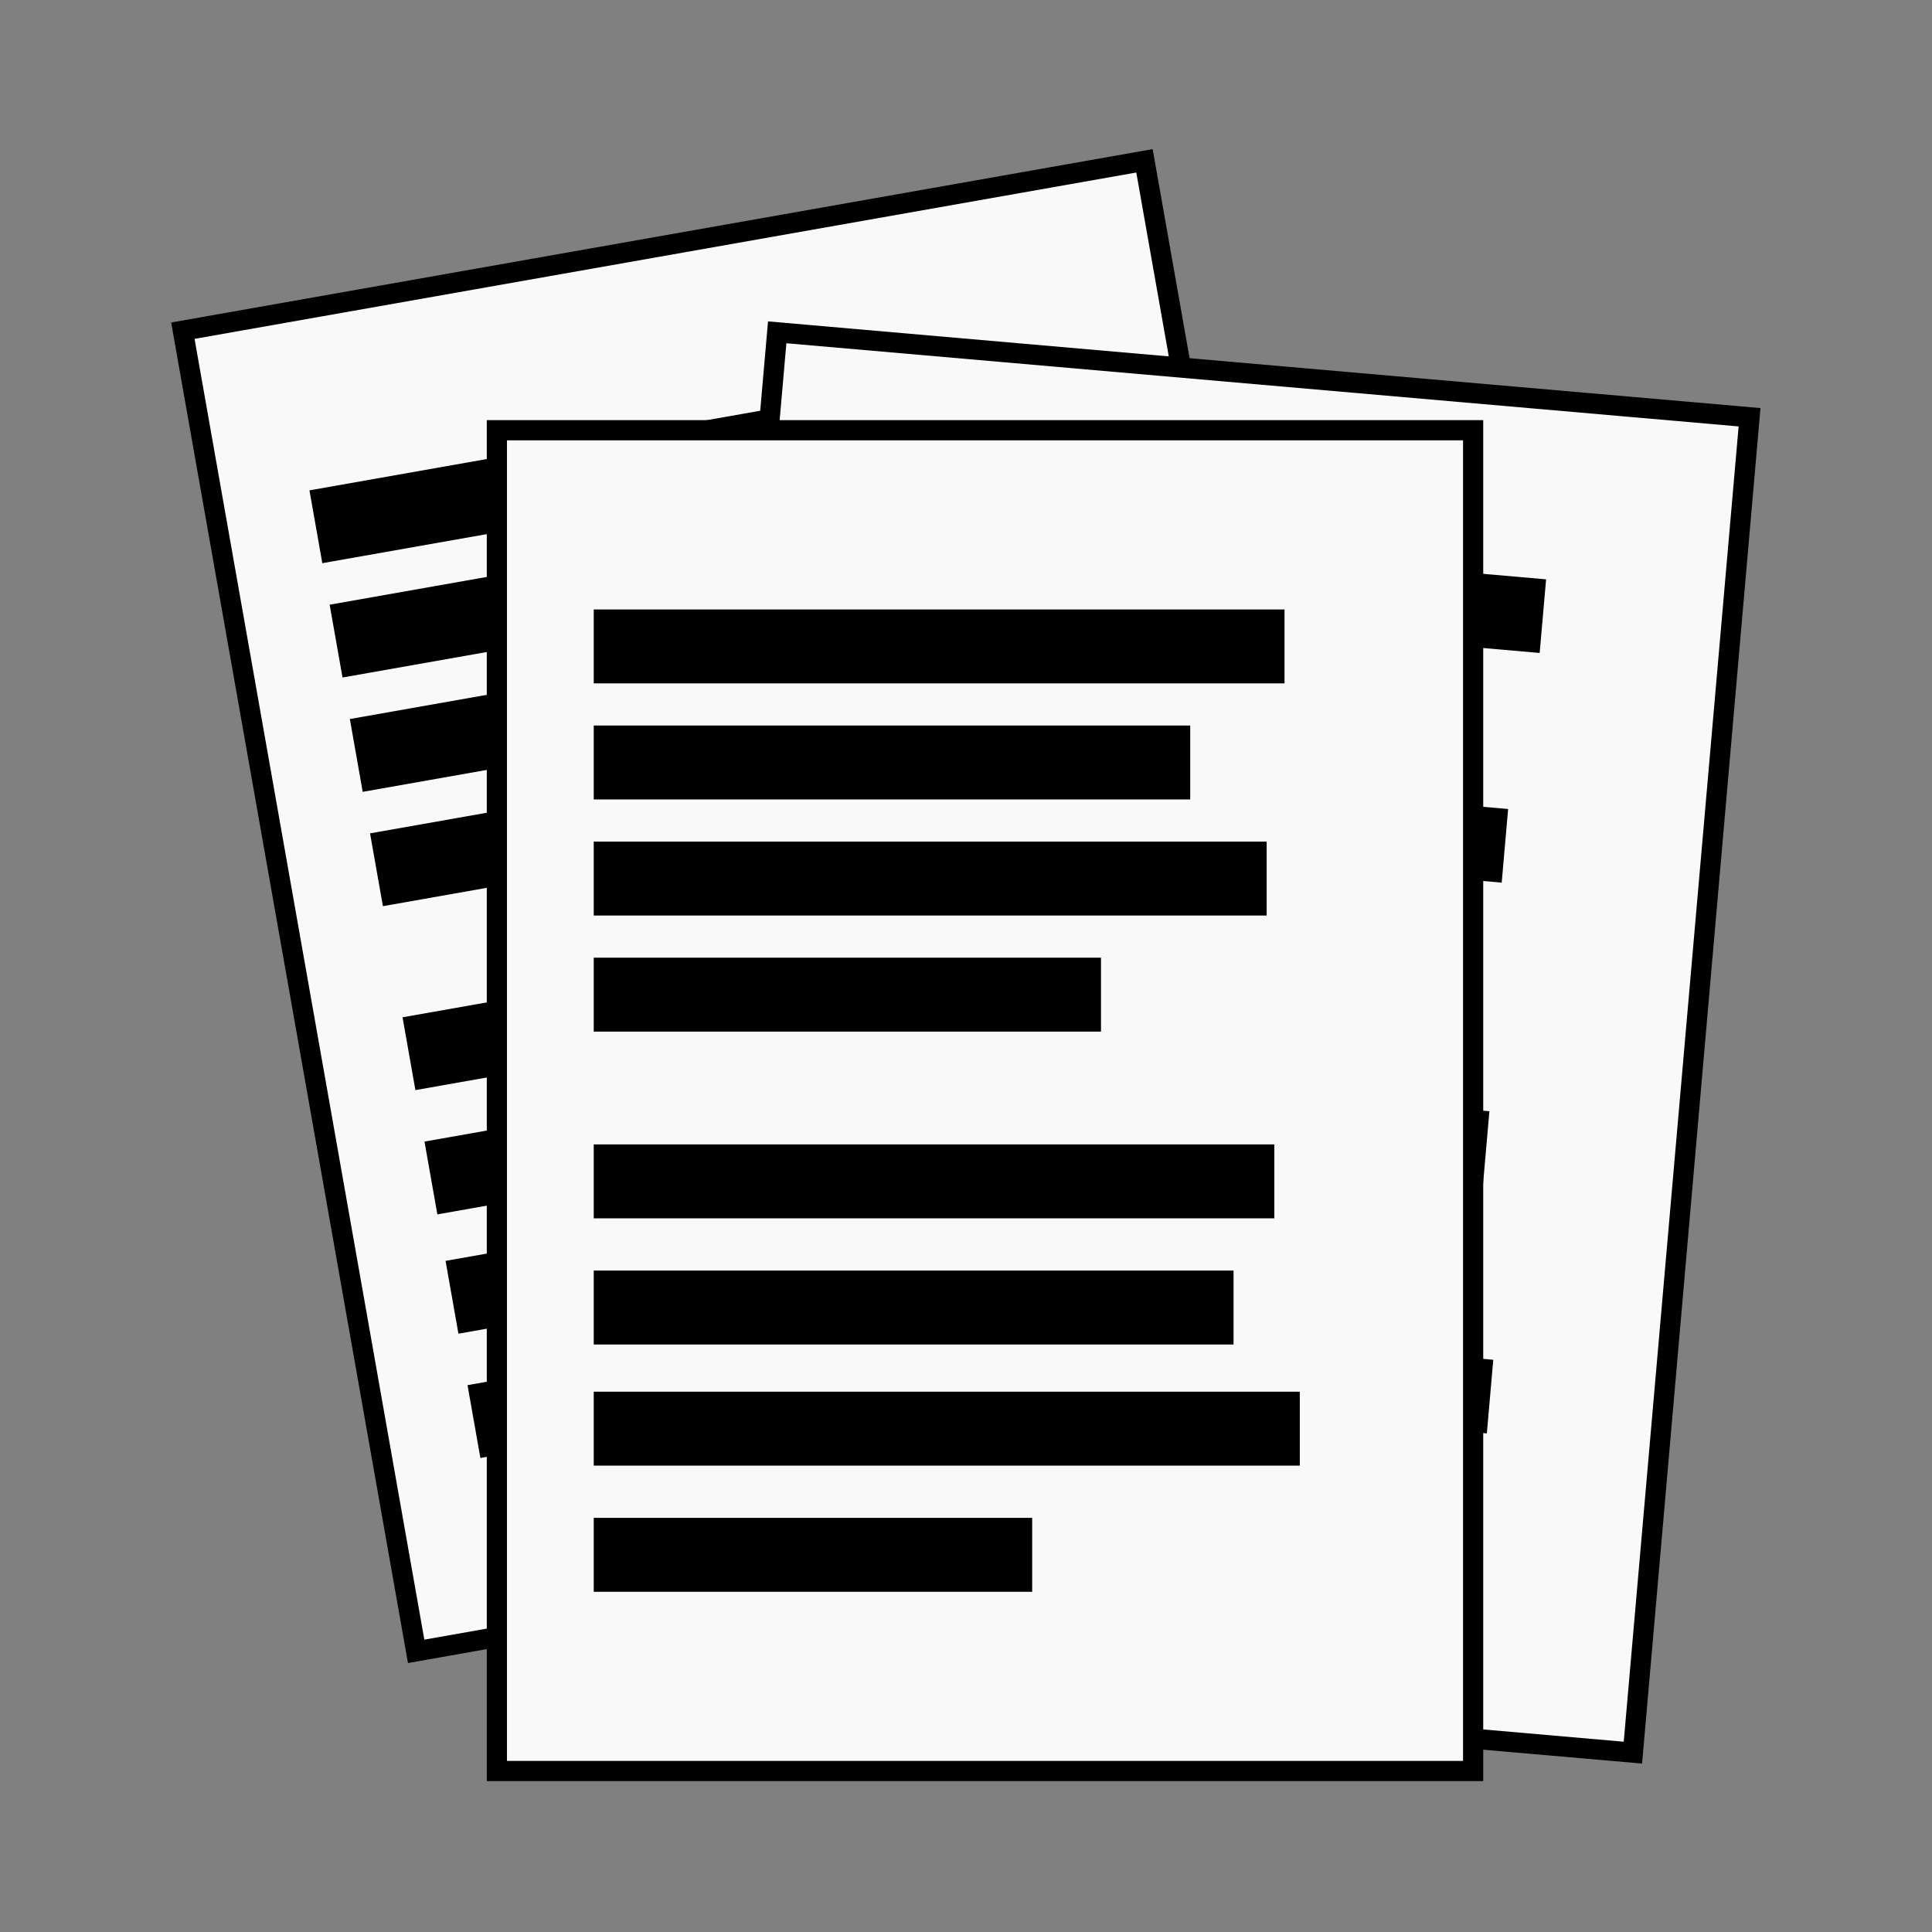 <svg:svg xmlns:dc="http://purl.org/dc/elements/1.1/" xmlns:ns2="http://creativecommons.org/ns#" xmlns:rdf="http://www.w3.org/1999/02/22-rdf-syntax-ns#" xmlns:svg="http://www.w3.org/2000/svg" height="765.645" id="svg8745" version="1.1" viewBox="-68.282 -59.802 765.645 765.645" width="765.645">
  <svg:rect x="-68.282" y="-59.802" width="765.645" height="765.645" fill="#808080" stroke="none"/>
  <svg:g id="layer1" transform="translate(-60.464 -209.34)">
    <svg:g id="g8664" transform="translate(117.37 -147.44)">
      <svg:g id="g8642" transform="matrix(.985 -.174 .174 .985 -204.71 -19.959)">
        <svg:rect fill="#f9f9f9" height="531.34" id="rect8644" stroke="#000" stroke-width="8" width="386.89" x="71.721" y="467.48" />
        <svg:g id="g8646" transform="translate(0 15.464)">
          <svg:rect height="29.294" id="rect8648" width="273.75" x="110.11" y="523.04" />
          <svg:rect height="29.294" id="rect8650" width="236.38" x="110.11" y="569.04" />
          <svg:rect height="29.294" id="rect8652" width="266.68" x="110.11" y="615.04" />
          <svg:rect height="29.294" id="rect8654" width="201.02" x="110.11" y="661.04" />
          <svg:rect height="29.294" id="rect8656" width="269.71" x="110.11" y="735.04" />
          <svg:rect height="29.294" id="rect8658" width="253.55" x="110.11" y="785.04" />
          <svg:rect height="29.294" id="rect8660" width="279.81" x="110.11" y="833.04" />
          <svg:rect height="29.294" id="rect8662" width="173.75" x="110.11" y="883.04" />
        </svg:g>
      </svg:g>
      <svg:g id="g8620" transform="matrix(.996 .087 -.087 .996 152.05 -43.178)">
        <svg:rect fill="#f9f9f9" height="531.34" id="rect8622" stroke="#000" stroke-width="8" width="386.89" x="71.721" y="467.48" />
        <svg:g id="g8624" transform="translate(0 15.464)">
          <svg:rect height="29.294" id="rect8626" width="273.75" x="110.11" y="523.04" />
          <svg:rect height="29.294" id="rect8628" width="236.38" x="110.11" y="569.04" />
          <svg:rect height="29.294" id="rect8630" width="266.68" x="110.11" y="615.04" />
          <svg:rect height="29.294" id="rect8632" width="201.02" x="110.11" y="661.04" />
          <svg:rect height="29.294" id="rect8634" width="269.71" x="110.11" y="735.04" />
          <svg:rect height="29.294" id="rect8636" width="253.55" x="110.11" y="785.04" />
          <svg:rect height="29.294" id="rect8638" width="279.81" x="110.11" y="833.04" />
          <svg:rect height="29.294" id="rect8640" width="173.75" x="110.11" y="883.04" />
        </svg:g>
      </svg:g>
      <svg:g id="g8608">
        <svg:rect fill="#f9f9f9" height="531.34" id="rect8580" stroke="#000" stroke-width="8" width="386.89" x="71.721" y="467.48" />
        <svg:g id="g8598" transform="translate(0 15.464)">
          <svg:rect height="29.294" id="rect8582" width="273.75" x="110.11" y="523.04" />
          <svg:rect height="29.294" id="rect8584" width="236.38" x="110.11" y="569.04" />
          <svg:rect height="29.294" id="rect8586" width="266.68" x="110.11" y="615.04" />
          <svg:rect height="29.294" id="rect8588" width="201.02" x="110.11" y="661.04" />
          <svg:rect height="29.294" id="rect8590" width="269.71" x="110.11" y="735.04" />
          <svg:rect height="29.294" id="rect8592" width="253.55" x="110.11" y="785.04" />
          <svg:rect height="29.294" id="rect8594" width="279.81" x="110.11" y="833.04" />
          <svg:rect height="29.294" id="rect8596" width="173.75" x="110.11" y="883.04" />
        </svg:g>
      </svg:g>
    </svg:g>
  </svg:g>
</svg:svg>